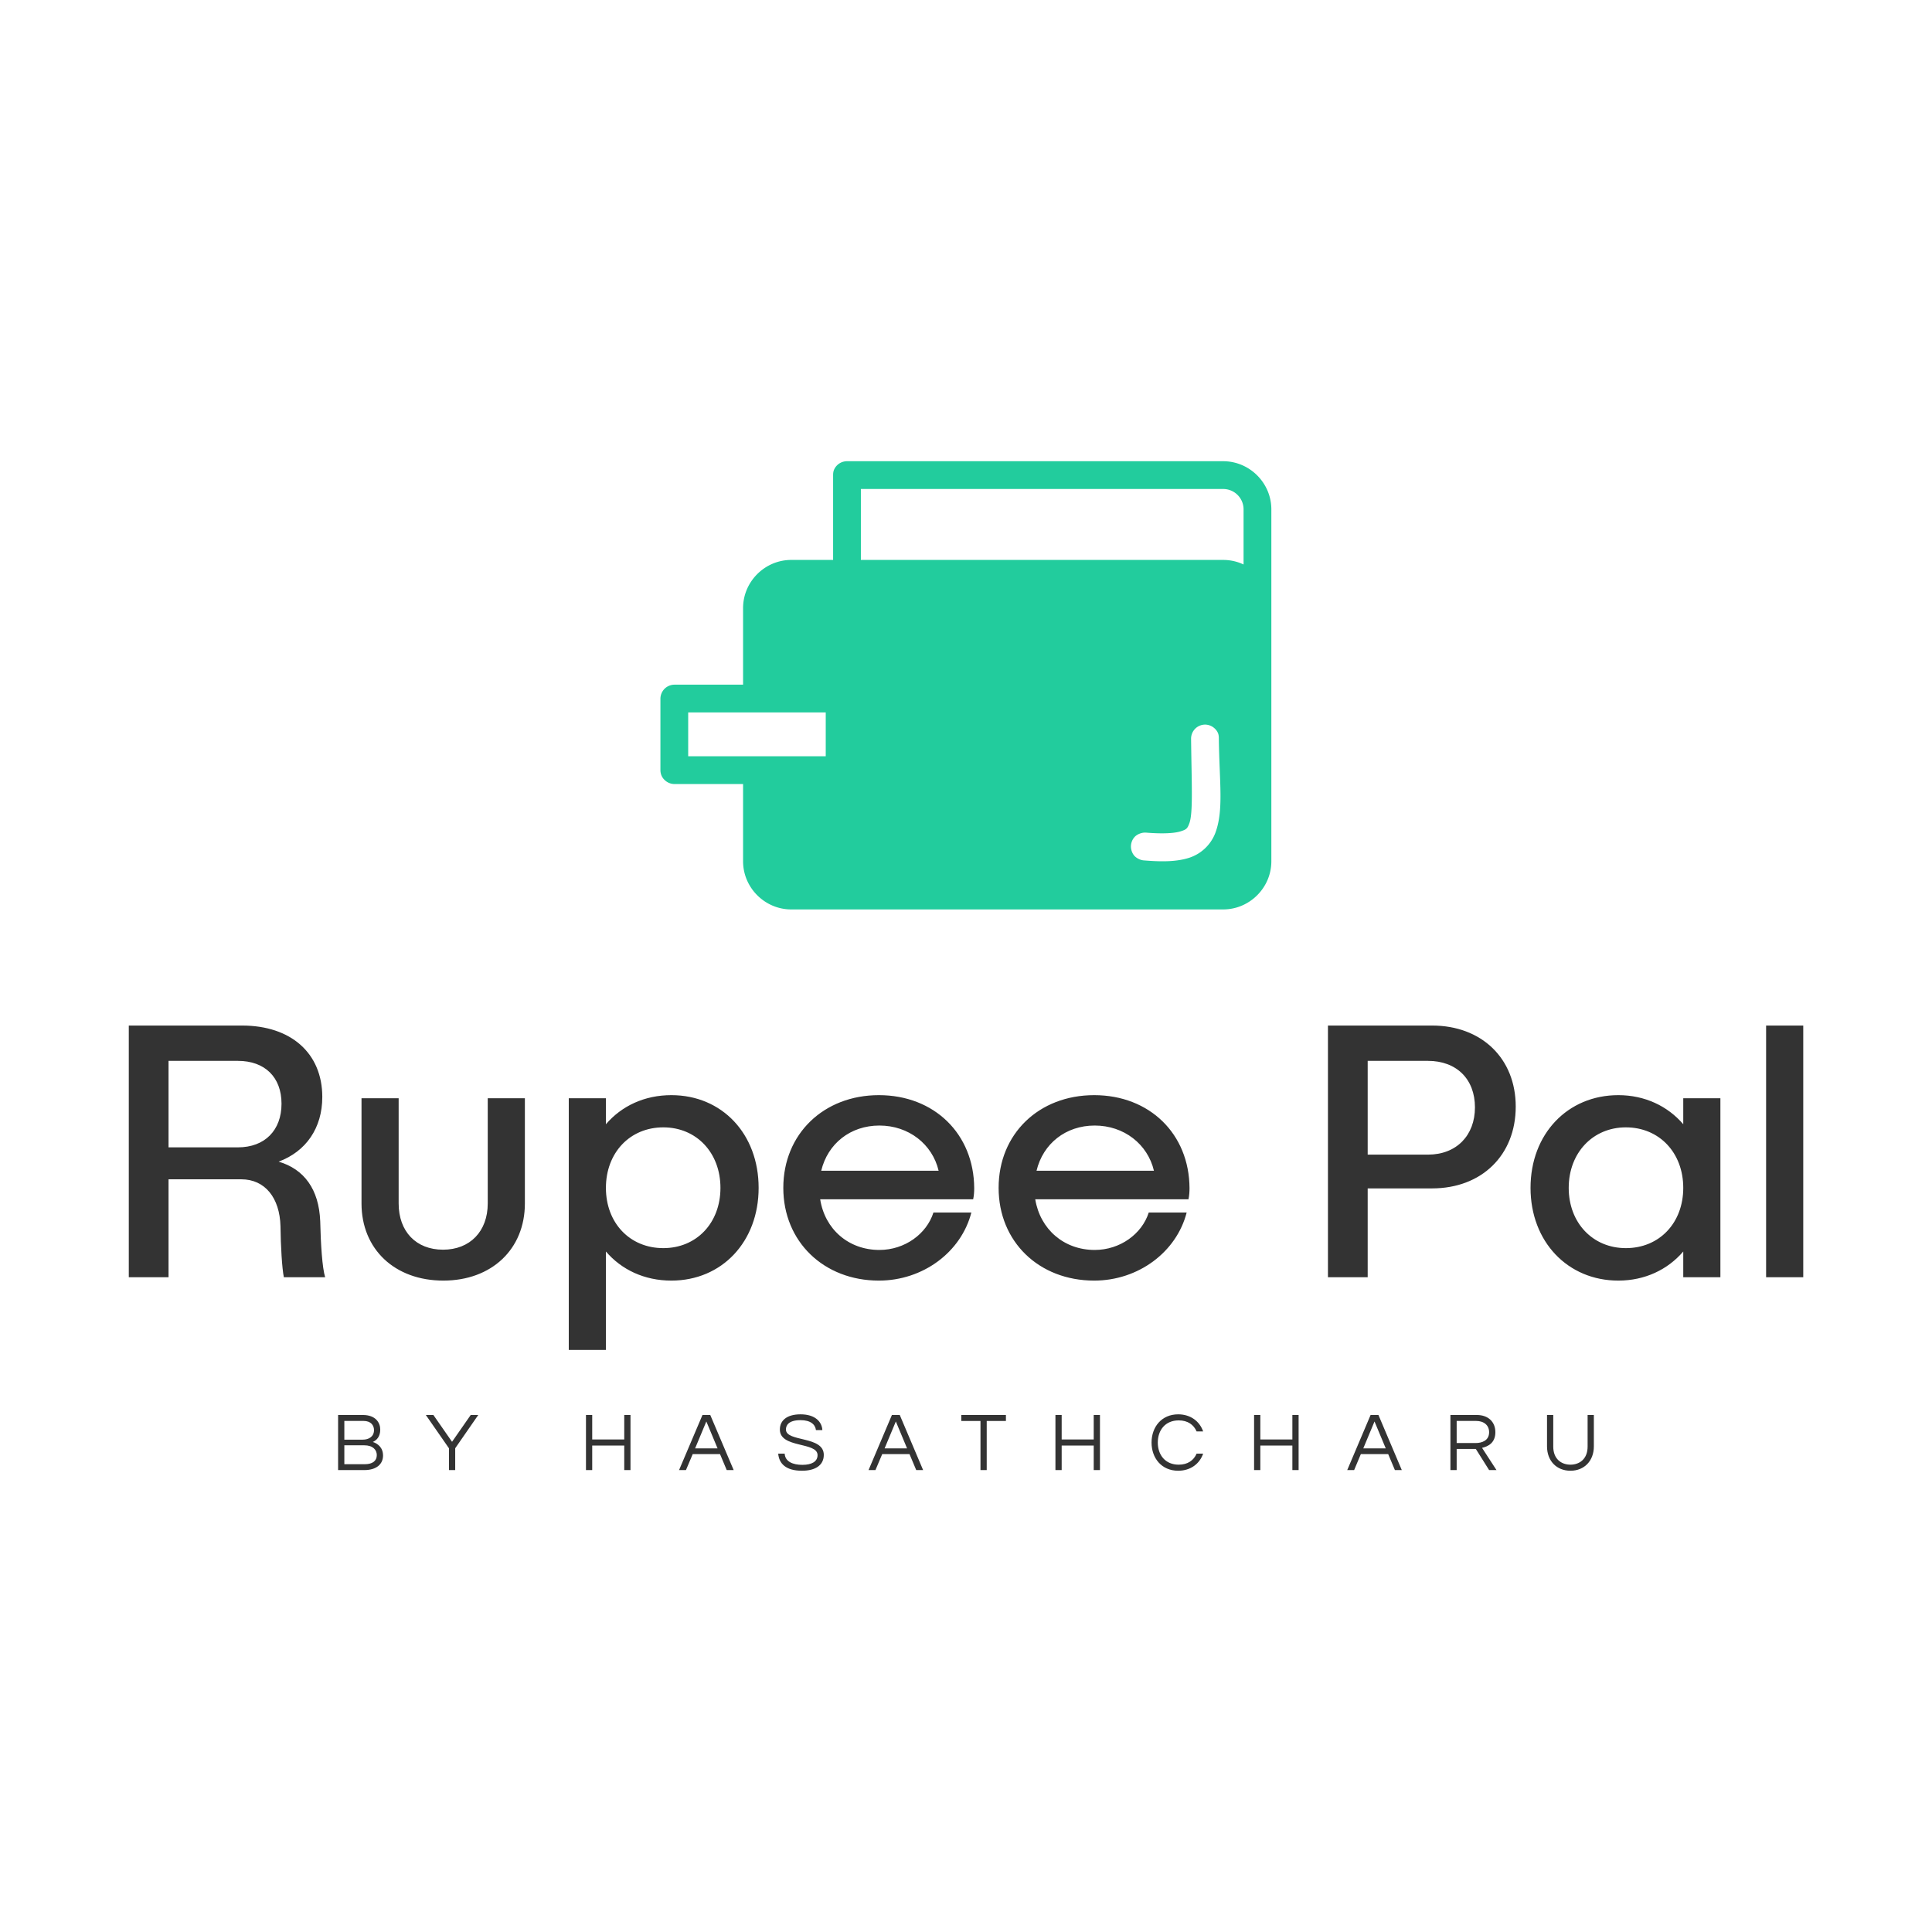 <svg data-v-fde0c5aa="" xmlns="http://www.w3.org/2000/svg" viewBox="0 0 300 300" class="iconAboveSlogan"><!----><defs data-v-fde0c5aa=""><!----></defs><rect data-v-fde0c5aa="" fill="#FFFFFF" x="0" y="0" width="300px" height="300px" class="logo-background-square"></rect><defs data-v-fde0c5aa=""><!----></defs><g data-v-fde0c5aa="" id="df7f8989-00f5-4858-a447-5057f765af23" fill="#333333" transform="matrix(4.033,0,0,4.033,15.886,141.864)"><path d="M8.39 11.84C8.34 10.61 7.77 9.84 6.79 9.55C7.84 9.16 8.47 8.26 8.47 7.06C8.47 5.38 7.27 4.31 5.38 4.31L1.02 4.31L1.02 14L2.55 14L2.55 10.23L5.35 10.23C6.27 10.23 6.83 10.95 6.86 12.03C6.87 12.82 6.92 13.66 6.99 14L8.58 14C8.47 13.65 8.41 12.74 8.39 11.84ZM5.22 9.00L2.55 9.00L2.55 5.67L5.22 5.67C6.26 5.67 6.90 6.30 6.90 7.32C6.90 8.34 6.26 9.00 5.22 9.00ZM16.27 7.11L14.84 7.11L14.84 11.16C14.84 12.24 14.15 12.94 13.12 12.94C12.08 12.94 11.41 12.24 11.41 11.16L11.41 7.11L9.98 7.11L9.98 11.16C9.98 12.92 11.26 14.13 13.13 14.13C14.99 14.13 16.27 12.92 16.27 11.16ZM21.91 6.99C20.87 6.99 19.99 7.41 19.39 8.11L19.39 7.11L17.96 7.11L17.96 16.80L19.39 16.80L19.39 13.01C19.99 13.71 20.87 14.13 21.91 14.13C23.86 14.13 25.27 12.63 25.27 10.56C25.27 8.48 23.86 6.99 21.91 6.99ZM21.60 12.88C20.31 12.88 19.39 11.91 19.39 10.56C19.39 9.21 20.31 8.23 21.60 8.23C22.88 8.23 23.80 9.21 23.80 10.56C23.80 11.91 22.88 12.88 21.60 12.88ZM33.57 10.57C33.56 8.48 32.03 6.99 29.90 6.99C27.78 6.99 26.22 8.48 26.22 10.56C26.22 12.63 27.78 14.13 29.90 14.13C31.60 14.13 33.07 13.03 33.46 11.51L32.00 11.51C31.74 12.33 30.90 12.95 29.92 12.95C28.73 12.95 27.82 12.15 27.64 11.00L33.53 11.00C33.56 10.86 33.57 10.71 33.57 10.57ZM29.92 8.16C31.05 8.16 31.96 8.88 32.20 9.90L27.68 9.90C27.93 8.86 28.80 8.16 29.92 8.16ZM41.86 10.57C41.85 8.48 40.32 6.99 38.19 6.99C36.06 6.99 34.51 8.48 34.51 10.56C34.51 12.63 36.06 14.13 38.19 14.13C39.89 14.13 41.36 13.03 41.75 11.51L40.29 11.51C40.03 12.33 39.19 12.95 38.21 12.95C37.02 12.95 36.11 12.15 35.92 11.00L41.82 11.00C41.85 10.86 41.86 10.71 41.86 10.57ZM38.21 8.16C39.34 8.16 40.25 8.88 40.49 9.90L35.97 9.90C36.22 8.86 37.09 8.16 38.21 8.16ZM51.20 4.31L47.19 4.31L47.19 14L48.72 14L48.72 10.58L51.20 10.58C53.10 10.58 54.42 9.31 54.42 7.43C54.42 5.57 53.10 4.31 51.20 4.31ZM51.04 9.28L48.72 9.28L48.72 5.67L51.04 5.67C52.14 5.67 52.85 6.37 52.85 7.46C52.85 8.54 52.14 9.28 51.04 9.28ZM60.87 7.11L60.87 8.11C60.27 7.41 59.39 6.99 58.37 6.99C56.42 6.99 54.99 8.48 54.99 10.56C54.99 12.63 56.42 14.13 58.37 14.13C59.39 14.13 60.27 13.71 60.87 13.01L60.87 14L62.30 14L62.30 7.11ZM58.66 12.88C57.39 12.88 56.46 11.91 56.46 10.56C56.46 9.21 57.39 8.23 58.66 8.23C59.95 8.23 60.87 9.21 60.87 10.56C60.87 11.91 59.95 12.88 58.66 12.88ZM64.06 4.31L64.06 14L65.49 14L65.49 4.31Z"></path></g><defs data-v-fde0c5aa=""><!----></defs><g data-v-fde0c5aa="" id="67b3b19a-eddd-49e1-ab02-9d4a414e9786" stroke="none" fill="#22cc9d" transform="matrix(1.078,0,0,1.078,96.082,52.517)"><path d="M87.063 17.719c3.802 0 6.937 3.124 6.937 6.937v50.688c0 3.813-3.135 6.937-6.938 6.937H24.844c-3.808 0-6.938-3.13-6.938-6.937V64.219H8a2.05 2.05 0 0 1-1.406-.594A1.92 1.92 0 0 1 6.156 63 2.09 2.09 0 0 1 6 62.219V51.906a2.052 2.052 0 0 1 .594-1.406A2.048 2.048 0 0 1 8 49.906h9.906v-11.03c0-3.81 3.13-6.938 6.938-6.938h6.031v-12.22c0-.26.025-.507.125-.75.1-.241.252-.47.438-.655a2.049 2.049 0 0 1 1.437-.594h54.188zm0 4H34.874v10.219h52.188c1.048 0 2.042.232 2.937.656v-7.938a2.937 2.937 0 0 0-2.938-2.937zm-57.25 32.187H10v6.313h19.813v-6.313zm54.656 1.75c-.267 0-.535.053-.781.157-.247.103-.47.246-.657.437-.186.19-.34.408-.437.656a2.013 2.013 0 0 0-.156.782c.075 6.479.304 10.692-.25 12.187-.278.748-.401.886-1.25 1.156-.85.27-2.484.391-4.97.188a2.013 2.013 0 0 0-.78.094 2.123 2.123 0 0 0-.72.375c-.202.17-.346.359-.468.594a2.135 2.135 0 0 0-.219.78c-.021.264.012.53.094.782.082.251.203.487.375.688.172.2.389.35.625.468.236.118.486.201.75.219 2.705.222 4.76.189 6.531-.375a6.026 6.026 0 0 0 3.781-3.594c1.219-3.287.575-7.273.5-13.594.002-.261-.025-.539-.124-.78a1.92 1.92 0 0 0-.438-.626 2.05 2.05 0 0 0-1.406-.594z" style="text-indent:0;text-transform:none;block-progression:tb" overflow="visible" color="#000"></path></g><defs data-v-fde0c5aa=""><!----></defs><g data-v-fde0c5aa="" id="78c73826-5a53-4c82-b59c-a47af0425f9d" fill="#333333" transform="matrix(0.923,0,0,0.923,51.457,217.678)"><path d="M6.97 6.75C7.63 6.45 8.22 5.85 8.22 4.66C8.22 3.54 7.48 2.21 5.29 2.21L1.13 2.21L1.13 11.48L5.53 11.48C7.64 11.48 8.69 10.43 8.69 9.04C8.69 7.66 7.76 7 6.97 6.75ZM2.18 3.21L5.40 3.21C6.68 3.21 7.17 3.98 7.17 4.75C7.17 5.88 6.26 6.36 5.29 6.36L2.18 6.36ZM5.64 10.49L2.18 10.49L2.18 7.31L5.53 7.31C7 7.31 7.64 8.09 7.64 8.96C7.64 9.93 6.92 10.49 5.64 10.49ZM20.83 7.81L24.71 2.21L23.44 2.21L20.30 6.72L17.16 2.21L15.89 2.21L19.78 7.81L19.78 11.48L20.83 11.48ZM49.27 2.21L49.27 6.33L43.88 6.33L43.88 2.21L42.83 2.21L42.83 11.48L43.88 11.48L43.88 7.35L49.27 7.35L49.27 11.48L50.32 11.48L50.32 2.21ZM63.74 2.21L62.43 2.21L58.49 11.48L59.65 11.48L60.79 8.79L65.38 8.79L66.51 11.48L67.68 11.48ZM61.19 7.83L63.08 3.30L64.97 7.83ZM76.47 4.65C76.47 4.03 76.83 3.08 78.93 3.08C80.63 3.08 81.41 3.82 81.52 4.75L82.60 4.75C82.52 3.36 81.40 2.10 78.93 2.10C76.61 2.10 75.45 3.15 75.45 4.66C75.45 7.84 81.79 6.69 81.79 8.96C81.79 10.05 80.81 10.60 79.24 10.60C77.63 10.60 76.33 10.05 76.26 8.71L75.17 8.71C75.31 10.37 76.43 11.59 79.17 11.59C81.45 11.59 82.84 10.64 82.84 8.92C82.84 5.68 76.47 6.80 76.47 4.65ZM95.62 2.21L94.30 2.21L90.37 11.48L91.53 11.48L92.67 8.79L97.26 8.79L98.39 11.48L99.55 11.48ZM93.07 7.83L94.96 3.30L96.85 7.83ZM113.48 2.21L105.97 2.21L105.97 3.22L109.20 3.22L109.20 11.48L110.25 11.48L110.25 3.22L113.48 3.22ZM128.25 2.21L128.25 6.33L122.86 6.33L122.86 2.21L121.81 2.21L121.81 11.48L122.86 11.48L122.86 7.35L128.25 7.35L128.25 11.48L129.30 11.48L129.30 2.21ZM142.55 10.57C140.29 10.57 139.03 8.93 139.03 6.85C139.03 4.76 140.29 3.12 142.55 3.12C144.07 3.12 145.08 3.85 145.56 4.98L146.66 4.98C146.08 3.29 144.56 2.10 142.46 2.10C139.68 2.10 137.98 4.21 137.98 6.85C137.98 9.48 139.68 11.59 142.46 11.59C144.56 11.59 146.08 10.40 146.66 8.71L145.56 8.71C145.08 9.84 144.07 10.57 142.55 10.57ZM161.67 2.21L161.67 6.33L156.28 6.33L156.28 2.21L155.23 2.21L155.23 11.48L156.28 11.48L156.28 7.35L161.67 7.35L161.67 11.48L162.72 11.48L162.72 2.21ZM176.15 2.21L174.83 2.21L170.90 11.48L172.06 11.48L173.19 8.79L177.79 8.79L178.92 11.48L180.08 11.48ZM173.60 7.83L175.49 3.30L177.38 7.83ZM189.31 7.92L192.53 7.92L194.77 11.48L196.01 11.48L193.58 7.74C194.61 7.50 195.82 6.90 195.82 5.11C195.82 3.35 194.60 2.21 192.70 2.21L188.26 2.21L188.26 11.48L189.31 11.48ZM189.31 3.21L192.57 3.21C193.89 3.21 194.77 3.93 194.77 5.11C194.77 6.55 193.51 6.93 192.51 6.93L189.31 6.93ZM211.34 2.21L211.34 7.52C211.34 9.67 209.92 10.57 208.45 10.57C206.98 10.57 205.56 9.67 205.56 7.52L205.56 2.21L204.51 2.21L204.51 7.49C204.51 9.95 206.14 11.59 208.45 11.59C210.77 11.59 212.39 9.94 212.39 7.49L212.39 2.21Z"></path></g></svg>